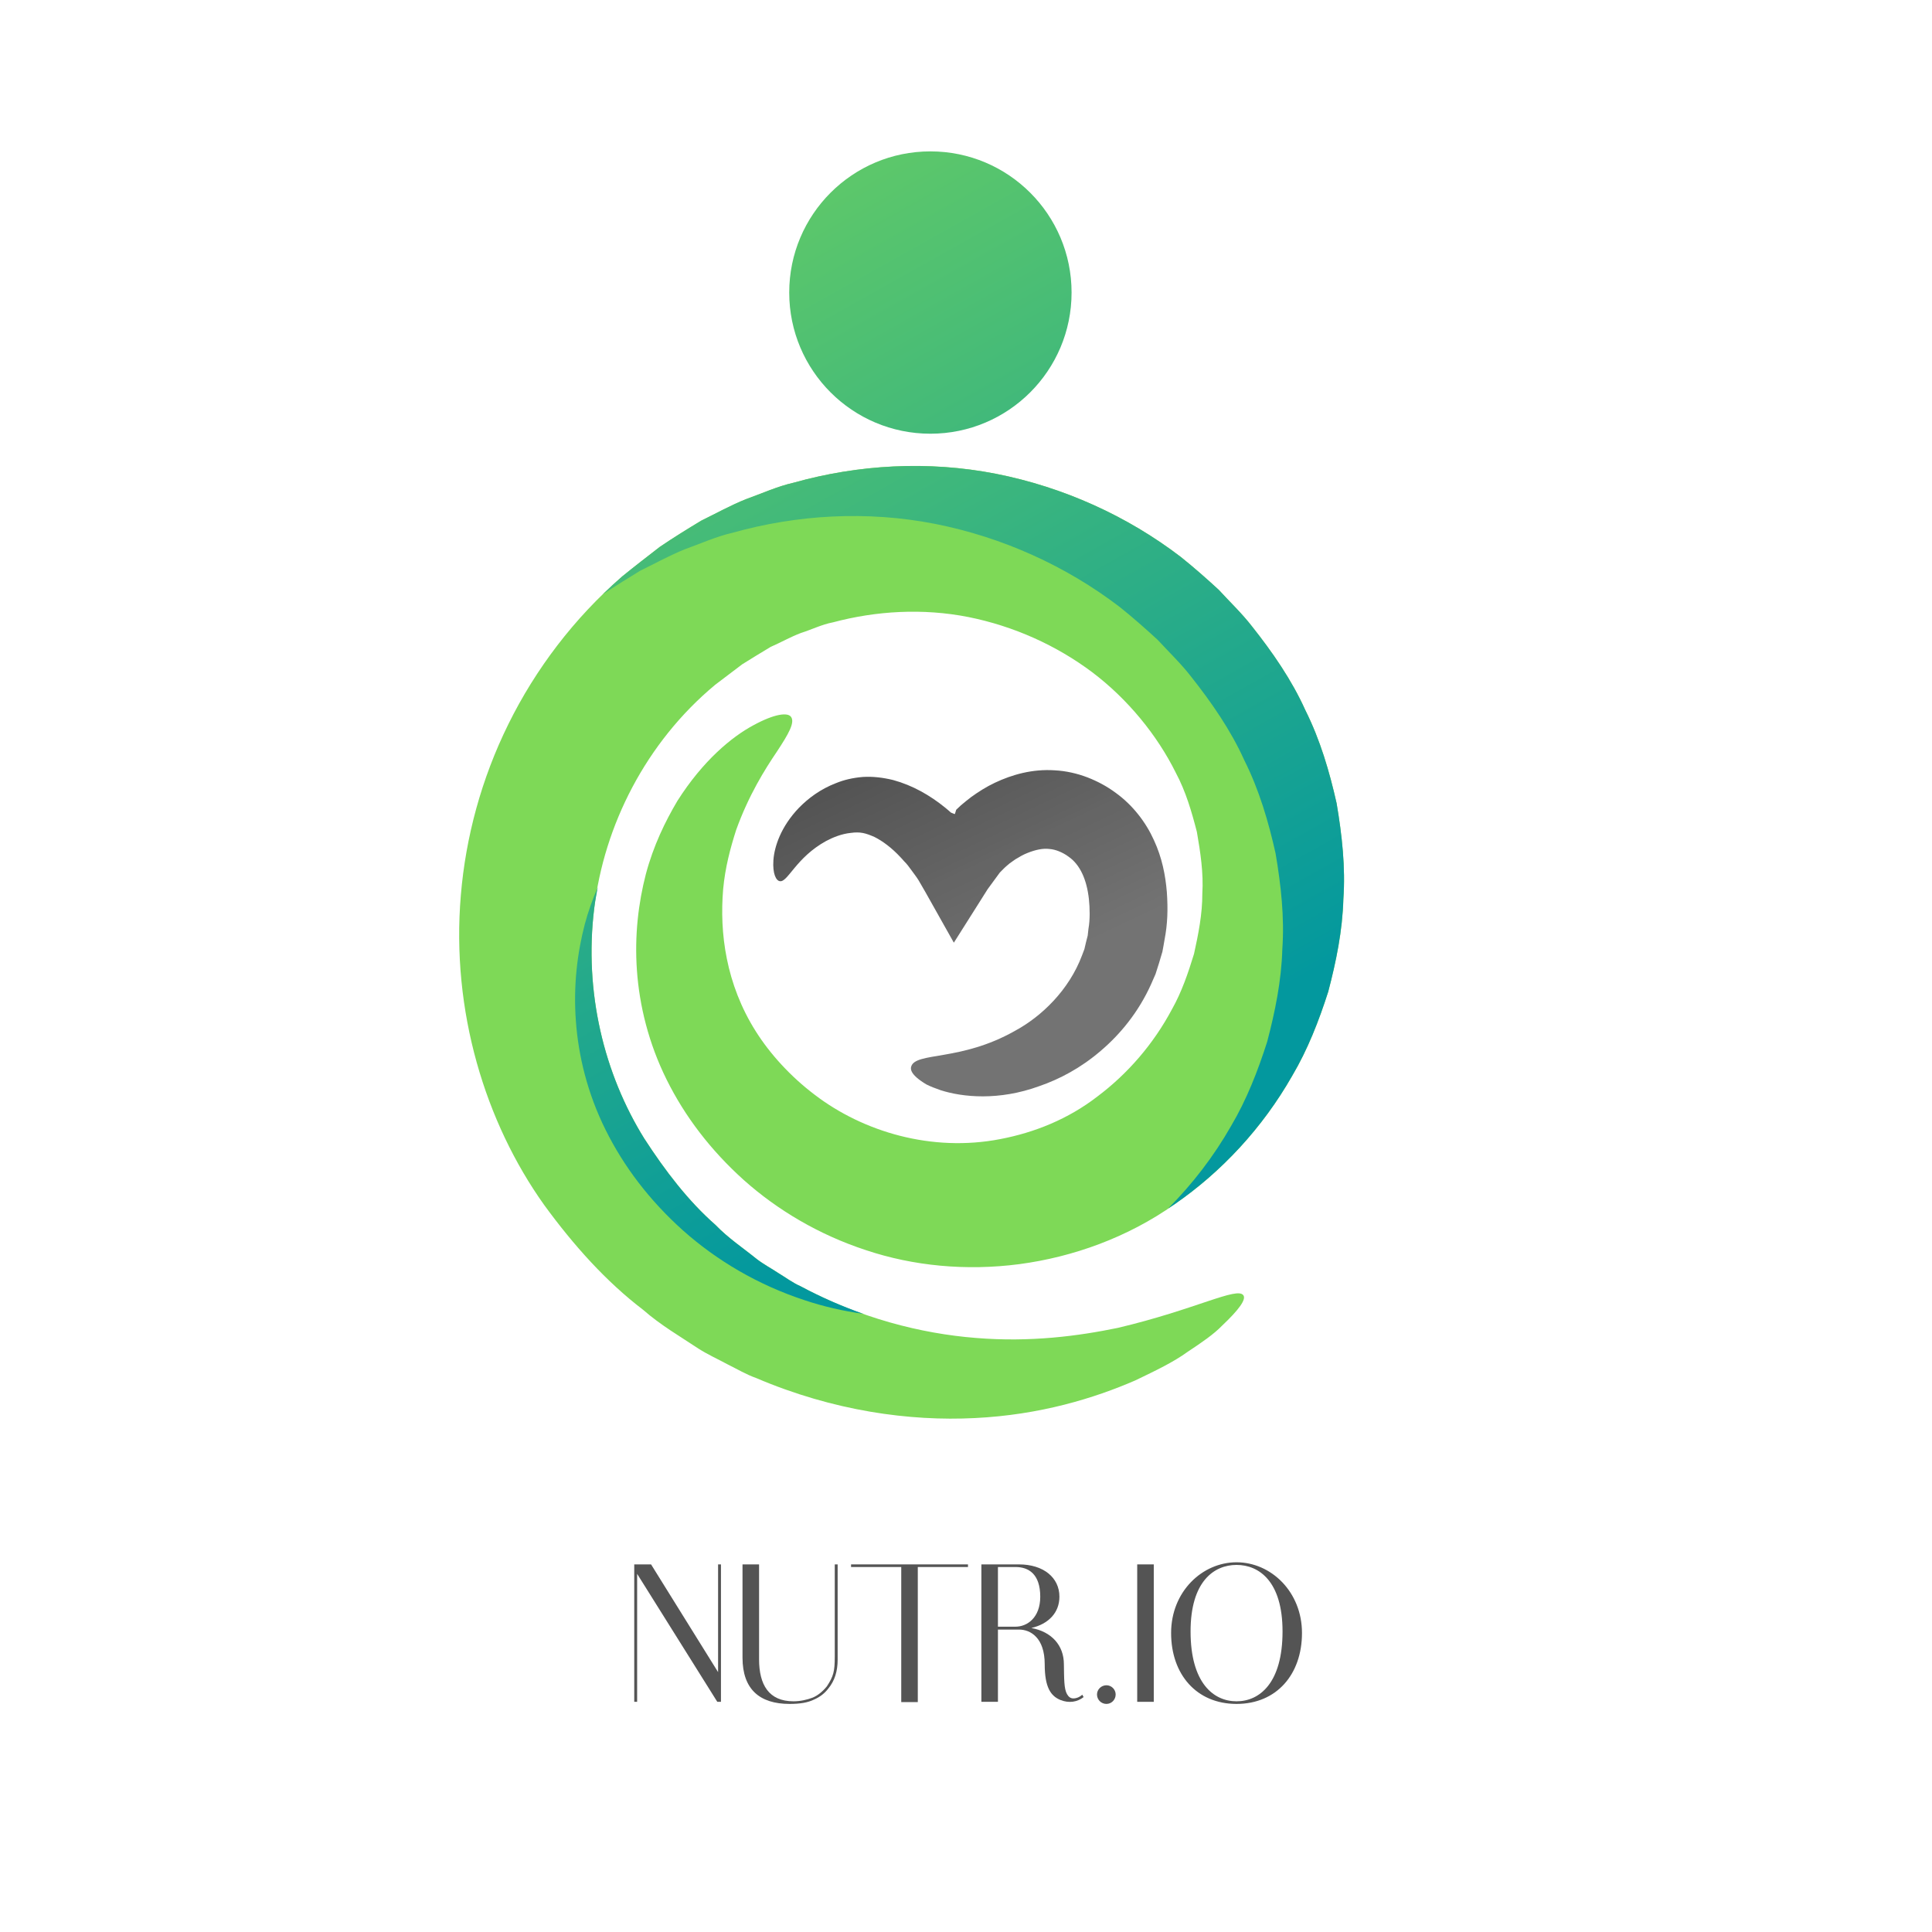 <?xml version="1.0" encoding="UTF-8"?><svg xmlns="http://www.w3.org/2000/svg" xmlns:xlink="http://www.w3.org/1999/xlink" contentScriptType="text/ecmascript" width="375" zoomAndPan="magnify" contentStyleType="text/css" viewBox="0 0 375 375" height="375" preserveAspectRatio="xMidYMid meet" version="1.0"><defs><g><g id="glyph-0-0"><path d="M 2.09 0 L 2.652 0 L 2.652 -24.84 L 18.211 0 L 18.922 0 L 18.922 -26.676 L 18.363 -26.676 L 18.363 -5.766 L 5.355 -26.676 L 2.09 -26.676 Z M 2.09 0 "/></g><g id="glyph-0-1"><path d="M 11.223 0.406 C 13.262 0.406 14.793 0.152 16.016 -0.461 C 17.188 -0.969 18.105 -1.734 18.719 -2.551 C 19.996 -4.082 20.555 -5.969 20.555 -8.16 L 20.555 -26.676 L 19.996 -26.676 L 19.996 -8.773 C 19.996 -5.867 19.738 -4.949 18.465 -3.008 C 17.648 -1.988 16.68 -1.223 15.711 -0.816 C 14.641 -0.406 13.312 -0.102 11.988 -0.102 C 7.191 -0.102 5.305 -3.316 5.305 -8.262 L 5.305 -26.676 L 2.09 -26.676 L 2.09 -8.57 C 2.09 -2.398 5.457 0.406 11.223 0.406 Z M 11.223 0.406 "/></g><g id="glyph-0-2"><path d="M 10.254 0.051 L 13.465 0.051 L 13.465 -26.168 L 23.207 -26.168 L 23.207 -26.676 L 0.512 -26.676 L 0.512 -26.168 L 10.254 -26.168 Z M 10.254 0.051 "/></g><g id="glyph-0-3"><path d="M 2.09 0 L 5.305 0 L 5.305 -14.027 L 9.387 -14.027 C 11.629 -14.027 14.383 -12.445 14.383 -7.293 C 14.383 -2.805 15.559 -1.121 17.445 -0.355 C 19.078 0.305 20.707 0.051 21.934 -0.918 L 21.676 -1.379 C 21.168 -0.918 20.555 -0.664 19.945 -0.664 C 19.383 -0.664 19.023 -0.969 18.719 -1.48 C 18.105 -2.551 18.156 -4.539 18.105 -7.293 C 18.105 -10.965 15.711 -13.617 11.781 -14.332 C 15.098 -15.098 17.238 -17.293 17.238 -20.402 C 17.238 -24.125 14.129 -26.676 9.387 -26.676 L 2.09 -26.676 Z M 5.305 -14.586 L 5.305 -26.168 L 8.723 -26.168 C 11.223 -26.168 13.516 -24.84 13.516 -20.402 C 13.516 -16.32 10.965 -14.586 8.723 -14.586 Z M 5.305 -14.586 "/></g><g id="glyph-0-4"><path d="M 3.926 0.406 C 4.898 0.406 5.711 -0.406 5.711 -1.43 C 5.711 -2.398 4.898 -3.215 3.926 -3.215 C 2.906 -3.215 2.09 -2.398 2.09 -1.43 C 2.09 -0.406 2.906 0.406 3.926 0.406 Z M 3.926 0.406 "/></g><g id="glyph-0-5"><path d="M 2.09 0 L 5.305 0 L 5.305 -26.676 L 2.09 -26.676 Z M 2.09 0 "/></g><g id="glyph-0-6"><path d="M 13.977 0.406 C 21.73 0.406 26.676 -5.305 26.676 -13.363 C 26.676 -21.371 20.656 -27.086 13.977 -27.086 C 7.293 -27.086 1.273 -21.371 1.273 -13.363 C 1.273 -5.305 6.223 0.406 13.977 0.406 Z M 13.977 -0.102 C 9.488 -0.102 5.051 -3.672 5.051 -13.668 C 5.051 -23.359 9.59 -26.574 13.977 -26.574 C 18.363 -26.574 22.902 -23.359 22.902 -13.668 C 22.902 -3.672 18.465 -0.102 13.977 -0.102 Z M 13.977 -0.102 "/></g></g><clipPath id="clip-0"><path d="M 150 149 L 227 149 L 227 213 L 150 213 Z M 150 149 " clip-rule="nonzero"/></clipPath><clipPath id="clip-1"><path d="M 226.027 182.453 C 225.895 183.215 225.773 183.977 225.621 184.73 L 224.969 186.926 L 224.289 189.066 L 223.395 191.102 C 220.977 196.453 217.43 200.773 213.609 204.004 C 209.801 207.273 205.664 209.469 201.723 210.82 C 193.848 213.695 186.828 212.965 182.59 211.613 C 181.512 211.238 180.59 210.883 179.805 210.484 C 179.043 210.027 178.426 209.59 177.957 209.184 C 177.023 208.363 176.668 207.652 176.859 207.031 C 177.703 204.137 186.441 206.074 196.996 200.09 C 202.191 197.289 207.492 192.156 210.004 185.48 L 210.48 184.23 L 210.785 182.922 L 211.121 181.609 L 211.273 180.25 C 211.586 178.512 211.547 176.328 211.355 174.508 C 210.938 170.688 209.605 167.805 207.434 166.301 C 206.883 165.871 206.133 165.465 205.473 165.211 C 204.902 164.988 204.324 164.836 203.691 164.785 C 202.445 164.621 200.93 164.949 199.387 165.578 C 198.613 165.883 197.84 166.328 197.078 166.797 L 195.973 167.578 L 195.422 168.047 C 194.957 168.434 194.52 168.91 194.07 169.355 C 193.27 170.445 192.477 171.52 191.695 172.598 C 190.922 173.816 190.16 175.027 189.406 176.227 C 187.965 178.5 186.543 180.758 185.141 182.973 C 183.27 179.641 181.434 176.379 179.633 173.176 L 178.301 170.871 C 177.855 170.141 177.367 169.559 176.91 168.91 C 176.453 168.262 176.008 167.672 175.457 167.133 C 175.164 166.816 175.031 166.625 174.797 166.402 C 173.133 164.602 171.332 163.25 169.719 162.449 C 168.012 161.707 167.004 161.41 165.113 161.668 C 163.398 161.848 161.762 162.488 160.34 163.242 C 154.496 166.453 152.891 171.316 151.367 171.035 C 150.645 170.953 149.934 169.59 150.117 166.961 C 150.301 164.367 151.539 160.469 155.098 156.77 C 156.875 154.961 159.223 153.172 162.27 152.004 C 163.762 151.395 165.43 150.977 167.492 150.805 C 169.473 150.684 171.445 150.938 173.355 151.402 C 177.125 152.43 180.508 154.359 183.516 156.809 C 183.879 157.094 184.289 157.48 184.582 157.723 C 184.613 157.723 184.684 157.766 184.734 157.785 L 185.008 157.898 C 185.16 157.957 185.273 158.008 185.344 158 C 185.414 157.746 185.496 157.488 185.578 157.234 C 185.586 157.215 185.578 157.207 185.609 157.164 L 186.504 156.32 C 187.164 155.785 187.801 155.223 188.504 154.707 C 189.914 153.691 191.418 152.727 193.098 151.934 C 196.418 150.359 200.383 149.23 204.699 149.516 C 206.844 149.625 209.027 150.105 211.09 150.895 C 213.062 151.668 214.84 152.613 216.578 153.902 C 219.891 156.293 222.438 159.645 223.973 163.066 C 225.57 166.504 226.219 169.938 226.484 173.168 C 226.715 176.438 226.637 179.336 226.027 182.453 Z M 226.027 182.453 " clip-rule="nonzero"/></clipPath><linearGradient x1="83.286" gradientTransform="matrix(1.016, 0, 0, 1.016, 89.126, 29.381)" xmlns:xlink="http://www.w3.org/1999/xlink" y1="106.9" x2="121.539" gradientUnits="userSpaceOnUse" y2="187.961" xlink:type="simple" xlink:actuate="onLoad" id="linear-pattern-0" xlink:show="other"><stop stop-opacity="1" stop-color="rgb(32.899%, 32.899%, 32.899%)" offset="0"/><stop stop-opacity="1" stop-color="rgb(32.899%, 32.899%, 32.899%)" offset="0.062"/><stop stop-opacity="1" stop-color="rgb(32.904%, 32.904%, 32.904%)" offset="0.094"/><stop stop-opacity="1" stop-color="rgb(33.09%, 33.09%, 33.09%)" offset="0.109"/><stop stop-opacity="1" stop-color="rgb(33.455%, 33.455%, 33.455%)" offset="0.125"/><stop stop-opacity="1" stop-color="rgb(33.821%, 33.821%, 33.821%)" offset="0.141"/><stop stop-opacity="1" stop-color="rgb(34.186%, 34.186%, 34.186%)" offset="0.156"/><stop stop-opacity="1" stop-color="rgb(34.55%, 34.55%, 34.55%)" offset="0.172"/><stop stop-opacity="1" stop-color="rgb(34.917%, 34.917%, 34.917%)" offset="0.188"/><stop stop-opacity="1" stop-color="rgb(35.281%, 35.281%, 35.281%)" offset="0.203"/><stop stop-opacity="1" stop-color="rgb(35.646%, 35.646%, 35.646%)" offset="0.219"/><stop stop-opacity="1" stop-color="rgb(36.012%, 36.012%, 36.012%)" offset="0.234"/><stop stop-opacity="1" stop-color="rgb(36.377%, 36.377%, 36.377%)" offset="0.25"/><stop stop-opacity="1" stop-color="rgb(36.742%, 36.742%, 36.742%)" offset="0.266"/><stop stop-opacity="1" stop-color="rgb(37.106%, 37.106%, 37.106%)" offset="0.281"/><stop stop-opacity="1" stop-color="rgb(37.473%, 37.473%, 37.473%)" offset="0.297"/><stop stop-opacity="1" stop-color="rgb(37.837%, 37.837%, 37.837%)" offset="0.312"/><stop stop-opacity="1" stop-color="rgb(38.202%, 38.202%, 38.202%)" offset="0.328"/><stop stop-opacity="1" stop-color="rgb(38.568%, 38.568%, 38.568%)" offset="0.344"/><stop stop-opacity="1" stop-color="rgb(38.933%, 38.933%, 38.933%)" offset="0.359"/><stop stop-opacity="1" stop-color="rgb(39.297%, 39.297%, 39.297%)" offset="0.36"/><stop stop-opacity="1" stop-color="rgb(39.481%, 39.481%, 39.481%)" offset="0.375"/><stop stop-opacity="1" stop-color="rgb(39.664%, 39.664%, 39.664%)" offset="0.391"/><stop stop-opacity="1" stop-color="rgb(40.028%, 40.028%, 40.028%)" offset="0.406"/><stop stop-opacity="1" stop-color="rgb(40.393%, 40.393%, 40.393%)" offset="0.422"/><stop stop-opacity="1" stop-color="rgb(40.759%, 40.759%, 40.759%)" offset="0.438"/><stop stop-opacity="1" stop-color="rgb(41.124%, 41.124%, 41.124%)" offset="0.453"/><stop stop-opacity="1" stop-color="rgb(41.489%, 41.489%, 41.489%)" offset="0.469"/><stop stop-opacity="1" stop-color="rgb(41.853%, 41.853%, 41.853%)" offset="0.484"/><stop stop-opacity="1" stop-color="rgb(42.22%, 42.22%, 42.22%)" offset="0.5"/><stop stop-opacity="1" stop-color="rgb(42.584%, 42.584%, 42.584%)" offset="0.516"/><stop stop-opacity="1" stop-color="rgb(42.949%, 42.949%, 42.949%)" offset="0.531"/><stop stop-opacity="1" stop-color="rgb(43.315%, 43.315%, 43.315%)" offset="0.547"/><stop stop-opacity="1" stop-color="rgb(43.68%, 43.68%, 43.68%)" offset="0.562"/><stop stop-opacity="1" stop-color="rgb(44.044%, 44.044%, 44.044%)" offset="0.578"/><stop stop-opacity="1" stop-color="rgb(44.411%, 44.411%, 44.411%)" offset="0.594"/><stop stop-opacity="1" stop-color="rgb(44.775%, 44.775%, 44.775%)" offset="0.609"/><stop stop-opacity="1" stop-color="rgb(45.029%, 45.029%, 45.029%)" offset="0.625"/><stop stop-opacity="1" stop-color="rgb(45.099%, 45.099%, 45.099%)" offset="0.64"/><stop stop-opacity="1" stop-color="rgb(45.099%, 45.099%, 45.099%)" offset="0.75"/><stop stop-opacity="1" stop-color="rgb(45.099%, 45.099%, 45.099%)" offset="1"/></linearGradient><clipPath id="clip-2"><path d="M 89.125 90 L 260.875 90 L 260.875 275.375 L 89.125 275.375 Z M 89.125 90 " clip-rule="nonzero"/></clipPath><clipPath id="clip-3"><path d="M 111 29.375 L 260.875 29.375 L 260.875 256 L 111 256 Z M 111 29.375 " clip-rule="nonzero"/></clipPath><clipPath id="clip-4"><path d="M 153.188 56.781 C 153.188 41.656 165.449 29.383 180.59 29.383 C 195.727 29.383 207.992 41.656 207.992 56.781 C 207.992 71.91 195.719 84.184 180.59 84.184 C 165.461 84.184 153.188 71.922 153.188 56.781 Z M 259.434 155.914 C 258.051 149.777 256.242 143.602 253.367 137.852 C 250.727 131.977 246.988 126.594 243.043 121.625 C 241.094 119.094 238.734 116.859 236.551 114.48 C 234.176 112.289 231.727 110.133 229.184 108.102 C 218.812 100.168 206.457 94.559 193.32 91.969 C 180.172 89.398 166.609 90.168 154.051 93.695 C 150.859 94.414 147.883 95.789 144.844 96.875 C 141.836 98.062 139.012 99.648 136.137 101.051 C 133.402 102.695 130.68 104.383 128.07 106.152 C 125.609 108.062 123.152 109.949 120.754 111.902 C 119.465 113.02 118.227 114.176 117.016 115.355 C 119.383 113.781 121.832 112.258 124.289 110.762 C 127.176 109.363 129.992 107.785 132.996 106.586 C 136.047 105.5 139.012 104.129 142.203 103.406 C 154.75 99.883 168.324 99.102 181.473 101.68 C 194.602 104.27 206.965 109.879 217.34 117.816 C 219.879 119.848 222.328 122.012 224.703 124.195 C 226.891 126.574 229.246 128.809 231.195 131.34 C 235.129 136.316 238.879 141.691 241.52 147.562 C 244.406 153.312 246.215 159.492 247.586 165.629 C 248.641 171.836 249.332 178.074 248.898 184.23 C 248.723 190.398 247.484 196.395 245.961 202.195 C 244.133 207.914 241.957 213.473 238.969 218.523 C 235.578 224.484 231.41 229.859 226.746 234.555 C 227.152 234.281 227.559 234.035 227.965 233.754 C 237.02 227.516 245.027 218.98 250.816 208.801 C 253.805 203.75 255.977 198.191 257.809 192.473 C 259.332 186.672 260.57 180.676 260.742 174.508 C 261.18 168.363 260.488 162.113 259.434 155.914 Z M 151.102 247.121 C 149.711 246.199 148.227 245.418 146.875 244.379 C 144.234 242.234 141.34 240.324 138.891 237.777 C 133.609 233.145 129.098 227.25 125.051 220.992 C 117.258 208.453 113.348 192.562 115.328 176.387 C 115.492 175.008 115.766 173.625 116.02 172.242 C 115.055 174.469 114.18 176.844 113.5 179.414 C 112.059 184.965 111.273 191.281 111.773 198.102 C 112.25 204.906 114.027 212.223 117.535 219.285 C 121.059 226.387 126.027 232.961 132.551 238.812 C 139.055 244.613 147.109 249.41 156.254 252.395 C 159.871 253.605 163.66 254.469 167.574 255.016 C 163.508 253.586 159.414 251.816 155.359 249.645 C 153.855 248.992 152.527 247.977 151.102 247.121 Z M 151.102 247.121 " clip-rule="nonzero"/></clipPath><linearGradient x1="16.246" gradientTransform="matrix(1.016, 0, 0, 1.016, 89.126, 29.381)" xmlns:xlink="http://www.w3.org/1999/xlink" y1="3.111" x2="146.106" gradientUnits="userSpaceOnUse" y2="234.927" xlink:type="simple" xlink:actuate="onLoad" id="linear-pattern-1" xlink:show="other"><stop stop-opacity="1" stop-color="rgb(42.258%, 81.322%, 38.232%)" offset="0"/><stop stop-opacity="1" stop-color="rgb(42.05%, 81.212%, 38.351%)" offset="0.004"/><stop stop-opacity="1" stop-color="rgb(41.844%, 81.102%, 38.472%)" offset="0.008"/><stop stop-opacity="1" stop-color="rgb(41.637%, 80.992%, 38.591%)" offset="0.012"/><stop stop-opacity="1" stop-color="rgb(41.431%, 80.884%, 38.712%)" offset="0.016"/><stop stop-opacity="1" stop-color="rgb(41.223%, 80.774%, 38.831%)" offset="0.02"/><stop stop-opacity="1" stop-color="rgb(41.017%, 80.666%, 38.951%)" offset="0.023"/><stop stop-opacity="1" stop-color="rgb(40.81%, 80.556%, 39.07%)" offset="0.027"/><stop stop-opacity="1" stop-color="rgb(40.604%, 80.446%, 39.191%)" offset="0.031"/><stop stop-opacity="1" stop-color="rgb(40.396%, 80.336%, 39.31%)" offset="0.035"/><stop stop-opacity="1" stop-color="rgb(40.19%, 80.228%, 39.43%)" offset="0.039"/><stop stop-opacity="1" stop-color="rgb(39.983%, 80.118%, 39.549%)" offset="0.043"/><stop stop-opacity="1" stop-color="rgb(39.777%, 80.009%, 39.668%)" offset="0.047"/><stop stop-opacity="1" stop-color="rgb(39.569%, 79.9%, 39.787%)" offset="0.051"/><stop stop-opacity="1" stop-color="rgb(39.363%, 79.79%, 39.908%)" offset="0.055"/><stop stop-opacity="1" stop-color="rgb(39.156%, 79.68%, 40.027%)" offset="0.059"/><stop stop-opacity="1" stop-color="rgb(38.95%, 79.572%, 40.147%)" offset="0.062"/><stop stop-opacity="1" stop-color="rgb(38.742%, 79.462%, 40.266%)" offset="0.066"/><stop stop-opacity="1" stop-color="rgb(38.536%, 79.352%, 40.387%)" offset="0.07"/><stop stop-opacity="1" stop-color="rgb(38.329%, 79.242%, 40.506%)" offset="0.074"/><stop stop-opacity="1" stop-color="rgb(38.123%, 79.134%, 40.627%)" offset="0.078"/><stop stop-opacity="1" stop-color="rgb(37.915%, 79.024%, 40.746%)" offset="0.082"/><stop stop-opacity="1" stop-color="rgb(37.709%, 78.915%, 40.866%)" offset="0.086"/><stop stop-opacity="1" stop-color="rgb(37.502%, 78.806%, 40.985%)" offset="0.09"/><stop stop-opacity="1" stop-color="rgb(37.296%, 78.696%, 41.106%)" offset="0.094"/><stop stop-opacity="1" stop-color="rgb(37.088%, 78.586%, 41.225%)" offset="0.098"/><stop stop-opacity="1" stop-color="rgb(36.882%, 78.477%, 41.344%)" offset="0.102"/><stop stop-opacity="1" stop-color="rgb(36.675%, 78.368%, 41.463%)" offset="0.105"/><stop stop-opacity="1" stop-color="rgb(36.469%, 78.259%, 41.583%)" offset="0.109"/><stop stop-opacity="1" stop-color="rgb(36.261%, 78.149%, 41.702%)" offset="0.113"/><stop stop-opacity="1" stop-color="rgb(36.055%, 78.04%, 41.823%)" offset="0.117"/><stop stop-opacity="1" stop-color="rgb(35.847%, 77.93%, 41.942%)" offset="0.121"/><stop stop-opacity="1" stop-color="rgb(35.641%, 77.821%, 42.062%)" offset="0.125"/><stop stop-opacity="1" stop-color="rgb(35.434%, 77.711%, 42.181%)" offset="0.129"/><stop stop-opacity="1" stop-color="rgb(35.228%, 77.602%, 42.302%)" offset="0.133"/><stop stop-opacity="1" stop-color="rgb(35.02%, 77.492%, 42.421%)" offset="0.137"/><stop stop-opacity="1" stop-color="rgb(34.814%, 77.383%, 42.542%)" offset="0.141"/><stop stop-opacity="1" stop-color="rgb(34.607%, 77.274%, 42.661%)" offset="0.145"/><stop stop-opacity="1" stop-color="rgb(34.401%, 77.165%, 42.781%)" offset="0.148"/><stop stop-opacity="1" stop-color="rgb(34.193%, 77.055%, 42.9%)" offset="0.152"/><stop stop-opacity="1" stop-color="rgb(33.987%, 76.945%, 43.021%)" offset="0.156"/><stop stop-opacity="1" stop-color="rgb(33.78%, 76.836%, 43.14%)" offset="0.16"/><stop stop-opacity="1" stop-color="rgb(33.574%, 76.727%, 43.259%)" offset="0.164"/><stop stop-opacity="1" stop-color="rgb(33.366%, 76.617%, 43.378%)" offset="0.168"/><stop stop-opacity="1" stop-color="rgb(33.16%, 76.509%, 43.498%)" offset="0.172"/><stop stop-opacity="1" stop-color="rgb(32.953%, 76.399%, 43.617%)" offset="0.176"/><stop stop-opacity="1" stop-color="rgb(32.747%, 76.289%, 43.738%)" offset="0.18"/><stop stop-opacity="1" stop-color="rgb(32.539%, 76.18%, 43.857%)" offset="0.184"/><stop stop-opacity="1" stop-color="rgb(32.333%, 76.071%, 43.977%)" offset="0.188"/><stop stop-opacity="1" stop-color="rgb(32.126%, 75.961%, 44.096%)" offset="0.191"/><stop stop-opacity="1" stop-color="rgb(31.92%, 75.851%, 44.217%)" offset="0.195"/><stop stop-opacity="1" stop-color="rgb(31.712%, 75.742%, 44.336%)" offset="0.199"/><stop stop-opacity="1" stop-color="rgb(31.506%, 75.633%, 44.456%)" offset="0.203"/><stop stop-opacity="1" stop-color="rgb(31.299%, 75.523%, 44.575%)" offset="0.207"/><stop stop-opacity="1" stop-color="rgb(31.093%, 75.415%, 44.696%)" offset="0.211"/><stop stop-opacity="1" stop-color="rgb(30.885%, 75.305%, 44.815%)" offset="0.215"/><stop stop-opacity="1" stop-color="rgb(30.679%, 75.195%, 44.934%)" offset="0.219"/><stop stop-opacity="1" stop-color="rgb(30.472%, 75.085%, 45.053%)" offset="0.223"/><stop stop-opacity="1" stop-color="rgb(30.266%, 74.977%, 45.174%)" offset="0.227"/><stop stop-opacity="1" stop-color="rgb(30.058%, 74.867%, 45.293%)" offset="0.23"/><stop stop-opacity="1" stop-color="rgb(29.852%, 74.759%, 45.413%)" offset="0.234"/><stop stop-opacity="1" stop-color="rgb(29.645%, 74.649%, 45.532%)" offset="0.238"/><stop stop-opacity="1" stop-color="rgb(29.439%, 74.539%, 45.653%)" offset="0.242"/><stop stop-opacity="1" stop-color="rgb(29.231%, 74.429%, 45.772%)" offset="0.246"/><stop stop-opacity="1" stop-color="rgb(29.025%, 74.321%, 45.892%)" offset="0.25"/><stop stop-opacity="1" stop-color="rgb(28.818%, 74.211%, 46.011%)" offset="0.254"/><stop stop-opacity="1" stop-color="rgb(28.612%, 74.101%, 46.132%)" offset="0.258"/><stop stop-opacity="1" stop-color="rgb(28.404%, 73.991%, 46.251%)" offset="0.262"/><stop stop-opacity="1" stop-color="rgb(28.198%, 73.883%, 46.371%)" offset="0.266"/><stop stop-opacity="1" stop-color="rgb(27.991%, 73.773%, 46.49%)" offset="0.27"/><stop stop-opacity="1" stop-color="rgb(27.785%, 73.665%, 46.611%)" offset="0.273"/><stop stop-opacity="1" stop-color="rgb(27.577%, 73.555%, 46.73%)" offset="0.277"/><stop stop-opacity="1" stop-color="rgb(27.371%, 73.445%, 46.849%)" offset="0.281"/><stop stop-opacity="1" stop-color="rgb(27.164%, 73.335%, 46.968%)" offset="0.285"/><stop stop-opacity="1" stop-color="rgb(26.958%, 73.227%, 47.089%)" offset="0.289"/><stop stop-opacity="1" stop-color="rgb(26.75%, 73.117%, 47.208%)" offset="0.293"/><stop stop-opacity="1" stop-color="rgb(26.544%, 73.009%, 47.328%)" offset="0.297"/><stop stop-opacity="1" stop-color="rgb(26.337%, 72.899%, 47.447%)" offset="0.301"/><stop stop-opacity="1" stop-color="rgb(26.131%, 72.789%, 47.568%)" offset="0.305"/><stop stop-opacity="1" stop-color="rgb(25.923%, 72.679%, 47.687%)" offset="0.309"/><stop stop-opacity="1" stop-color="rgb(25.717%, 72.571%, 47.807%)" offset="0.312"/><stop stop-opacity="1" stop-color="rgb(25.51%, 72.461%, 47.926%)" offset="0.316"/><stop stop-opacity="1" stop-color="rgb(25.304%, 72.351%, 48.047%)" offset="0.32"/><stop stop-opacity="1" stop-color="rgb(25.096%, 72.241%, 48.166%)" offset="0.324"/><stop stop-opacity="1" stop-color="rgb(24.89%, 72.133%, 48.286%)" offset="0.328"/><stop stop-opacity="1" stop-color="rgb(24.683%, 72.023%, 48.405%)" offset="0.332"/><stop stop-opacity="1" stop-color="rgb(24.477%, 71.915%, 48.524%)" offset="0.336"/><stop stop-opacity="1" stop-color="rgb(24.269%, 71.805%, 48.643%)" offset="0.34"/><stop stop-opacity="1" stop-color="rgb(24.063%, 71.695%, 48.764%)" offset="0.344"/><stop stop-opacity="1" stop-color="rgb(23.856%, 71.585%, 48.883%)" offset="0.348"/><stop stop-opacity="1" stop-color="rgb(23.65%, 71.477%, 49.004%)" offset="0.352"/><stop stop-opacity="1" stop-color="rgb(23.442%, 71.367%, 49.123%)" offset="0.355"/><stop stop-opacity="1" stop-color="rgb(23.236%, 71.259%, 49.243%)" offset="0.359"/><stop stop-opacity="1" stop-color="rgb(23.029%, 71.149%, 49.362%)" offset="0.363"/><stop stop-opacity="1" stop-color="rgb(22.823%, 71.039%, 49.483%)" offset="0.367"/><stop stop-opacity="1" stop-color="rgb(22.615%, 70.929%, 49.602%)" offset="0.371"/><stop stop-opacity="1" stop-color="rgb(22.409%, 70.821%, 49.722%)" offset="0.375"/><stop stop-opacity="1" stop-color="rgb(22.202%, 70.711%, 49.841%)" offset="0.379"/><stop stop-opacity="1" stop-color="rgb(21.996%, 70.601%, 49.962%)" offset="0.383"/><stop stop-opacity="1" stop-color="rgb(21.788%, 70.491%, 50.081%)" offset="0.387"/><stop stop-opacity="1" stop-color="rgb(21.582%, 70.383%, 50.201%)" offset="0.391"/><stop stop-opacity="1" stop-color="rgb(21.375%, 70.273%, 50.32%)" offset="0.395"/><stop stop-opacity="1" stop-color="rgb(21.169%, 70.164%, 50.439%)" offset="0.398"/><stop stop-opacity="1" stop-color="rgb(20.961%, 70.055%, 50.558%)" offset="0.402"/><stop stop-opacity="1" stop-color="rgb(20.755%, 69.945%, 50.679%)" offset="0.406"/><stop stop-opacity="1" stop-color="rgb(20.547%, 69.835%, 50.798%)" offset="0.41"/><stop stop-opacity="1" stop-color="rgb(20.341%, 69.727%, 50.919%)" offset="0.414"/><stop stop-opacity="1" stop-color="rgb(20.134%, 69.617%, 51.038%)" offset="0.418"/><stop stop-opacity="1" stop-color="rgb(19.928%, 69.508%, 51.158%)" offset="0.422"/><stop stop-opacity="1" stop-color="rgb(19.72%, 69.398%, 51.277%)" offset="0.426"/><stop stop-opacity="1" stop-color="rgb(19.514%, 69.289%, 51.398%)" offset="0.43"/><stop stop-opacity="1" stop-color="rgb(19.307%, 69.179%, 51.517%)" offset="0.434"/><stop stop-opacity="1" stop-color="rgb(19.101%, 69.07%, 51.637%)" offset="0.438"/><stop stop-opacity="1" stop-color="rgb(18.893%, 68.961%, 51.756%)" offset="0.441"/><stop stop-opacity="1" stop-color="rgb(18.687%, 68.851%, 51.877%)" offset="0.445"/><stop stop-opacity="1" stop-color="rgb(18.48%, 68.741%, 51.996%)" offset="0.449"/><stop stop-opacity="1" stop-color="rgb(18.274%, 68.633%, 52.116%)" offset="0.453"/><stop stop-opacity="1" stop-color="rgb(18.066%, 68.523%, 52.235%)" offset="0.457"/><stop stop-opacity="1" stop-color="rgb(17.86%, 68.414%, 52.354%)" offset="0.461"/><stop stop-opacity="1" stop-color="rgb(17.653%, 68.304%, 52.473%)" offset="0.465"/><stop stop-opacity="1" stop-color="rgb(17.447%, 68.195%, 52.594%)" offset="0.469"/><stop stop-opacity="1" stop-color="rgb(17.239%, 68.085%, 52.713%)" offset="0.473"/><stop stop-opacity="1" stop-color="rgb(17.033%, 67.976%, 52.834%)" offset="0.477"/><stop stop-opacity="1" stop-color="rgb(16.826%, 67.867%, 52.953%)" offset="0.48"/><stop stop-opacity="1" stop-color="rgb(16.62%, 67.758%, 53.073%)" offset="0.484"/><stop stop-opacity="1" stop-color="rgb(16.412%, 67.648%, 53.192%)" offset="0.488"/><stop stop-opacity="1" stop-color="rgb(16.206%, 67.538%, 53.313%)" offset="0.492"/><stop stop-opacity="1" stop-color="rgb(15.999%, 67.429%, 53.432%)" offset="0.496"/><stop stop-opacity="1" stop-color="rgb(15.793%, 67.32%, 53.552%)" offset="0.5"/><stop stop-opacity="1" stop-color="rgb(15.585%, 67.21%, 53.671%)" offset="0.504"/><stop stop-opacity="1" stop-color="rgb(15.379%, 67.101%, 53.792%)" offset="0.508"/><stop stop-opacity="1" stop-color="rgb(15.172%, 66.991%, 53.911%)" offset="0.512"/><stop stop-opacity="1" stop-color="rgb(14.966%, 66.882%, 54.03%)" offset="0.516"/><stop stop-opacity="1" stop-color="rgb(14.758%, 66.772%, 54.149%)" offset="0.52"/><stop stop-opacity="1" stop-color="rgb(14.552%, 66.664%, 54.269%)" offset="0.523"/><stop stop-opacity="1" stop-color="rgb(14.345%, 66.554%, 54.388%)" offset="0.527"/><stop stop-opacity="1" stop-color="rgb(14.139%, 66.444%, 54.509%)" offset="0.531"/><stop stop-opacity="1" stop-color="rgb(13.931%, 66.335%, 54.628%)" offset="0.535"/><stop stop-opacity="1" stop-color="rgb(13.725%, 66.226%, 54.749%)" offset="0.539"/><stop stop-opacity="1" stop-color="rgb(13.518%, 66.116%, 54.868%)" offset="0.543"/><stop stop-opacity="1" stop-color="rgb(13.312%, 66.008%, 54.988%)" offset="0.547"/><stop stop-opacity="1" stop-color="rgb(13.104%, 65.898%, 55.107%)" offset="0.551"/><stop stop-opacity="1" stop-color="rgb(12.898%, 65.788%, 55.228%)" offset="0.555"/><stop stop-opacity="1" stop-color="rgb(12.691%, 65.678%, 55.347%)" offset="0.559"/><stop stop-opacity="1" stop-color="rgb(12.485%, 65.57%, 55.467%)" offset="0.562"/><stop stop-opacity="1" stop-color="rgb(12.277%, 65.46%, 55.586%)" offset="0.566"/><stop stop-opacity="1" stop-color="rgb(12.071%, 65.35%, 55.707%)" offset="0.57"/><stop stop-opacity="1" stop-color="rgb(11.864%, 65.24%, 55.826%)" offset="0.574"/><stop stop-opacity="1" stop-color="rgb(11.658%, 65.132%, 55.945%)" offset="0.578"/><stop stop-opacity="1" stop-color="rgb(11.45%, 65.022%, 56.064%)" offset="0.582"/><stop stop-opacity="1" stop-color="rgb(11.244%, 64.914%, 56.184%)" offset="0.586"/><stop stop-opacity="1" stop-color="rgb(11.037%, 64.804%, 56.303%)" offset="0.59"/><stop stop-opacity="1" stop-color="rgb(10.831%, 64.694%, 56.424%)" offset="0.594"/><stop stop-opacity="1" stop-color="rgb(10.623%, 64.584%, 56.543%)" offset="0.598"/><stop stop-opacity="1" stop-color="rgb(10.417%, 64.476%, 56.664%)" offset="0.602"/><stop stop-opacity="1" stop-color="rgb(10.21%, 64.366%, 56.783%)" offset="0.605"/><stop stop-opacity="1" stop-color="rgb(10.004%, 64.258%, 56.903%)" offset="0.609"/><stop stop-opacity="1" stop-color="rgb(9.796%, 64.148%, 57.022%)" offset="0.613"/><stop stop-opacity="1" stop-color="rgb(9.59%, 64.038%, 57.143%)" offset="0.617"/><stop stop-opacity="1" stop-color="rgb(9.383%, 63.928%, 57.262%)" offset="0.621"/><stop stop-opacity="1" stop-color="rgb(9.177%, 63.82%, 57.382%)" offset="0.625"/><stop stop-opacity="1" stop-color="rgb(8.969%, 63.71%, 57.501%)" offset="0.629"/><stop stop-opacity="1" stop-color="rgb(8.763%, 63.6%, 57.62%)" offset="0.633"/><stop stop-opacity="1" stop-color="rgb(8.556%, 63.49%, 57.739%)" offset="0.637"/><stop stop-opacity="1" stop-color="rgb(8.35%, 63.382%, 57.86%)" offset="0.641"/><stop stop-opacity="1" stop-color="rgb(8.142%, 63.272%, 57.979%)" offset="0.645"/><stop stop-opacity="1" stop-color="rgb(7.936%, 63.164%, 58.099%)" offset="0.648"/><stop stop-opacity="1" stop-color="rgb(7.729%, 63.054%, 58.218%)" offset="0.652"/><stop stop-opacity="1" stop-color="rgb(7.523%, 62.944%, 58.339%)" offset="0.656"/><stop stop-opacity="1" stop-color="rgb(7.315%, 62.834%, 58.458%)" offset="0.66"/><stop stop-opacity="1" stop-color="rgb(7.109%, 62.726%, 58.578%)" offset="0.664"/><stop stop-opacity="1" stop-color="rgb(6.902%, 62.616%, 58.698%)" offset="0.668"/><stop stop-opacity="1" stop-color="rgb(6.696%, 62.508%, 58.818%)" offset="0.672"/><stop stop-opacity="1" stop-color="rgb(6.488%, 62.398%, 58.937%)" offset="0.676"/><stop stop-opacity="1" stop-color="rgb(6.282%, 62.288%, 59.058%)" offset="0.68"/><stop stop-opacity="1" stop-color="rgb(6.075%, 62.178%, 59.177%)" offset="0.684"/><stop stop-opacity="1" stop-color="rgb(5.869%, 62.07%, 59.297%)" offset="0.688"/><stop stop-opacity="1" stop-color="rgb(5.661%, 61.96%, 59.416%)" offset="0.691"/><stop stop-opacity="1" stop-color="rgb(5.455%, 61.85%, 59.535%)" offset="0.695"/><stop stop-opacity="1" stop-color="rgb(5.247%, 61.74%, 59.654%)" offset="0.699"/><stop stop-opacity="1" stop-color="rgb(5.042%, 61.632%, 59.775%)" offset="0.703"/><stop stop-opacity="1" stop-color="rgb(4.834%, 61.522%, 59.894%)" offset="0.707"/><stop stop-opacity="1" stop-color="rgb(4.628%, 61.414%, 60.014%)" offset="0.711"/><stop stop-opacity="1" stop-color="rgb(4.42%, 61.304%, 60.133%)" offset="0.715"/><stop stop-opacity="1" stop-color="rgb(4.214%, 61.194%, 60.254%)" offset="0.719"/><stop stop-opacity="1" stop-color="rgb(4.007%, 61.084%, 60.373%)" offset="0.723"/><stop stop-opacity="1" stop-color="rgb(3.801%, 60.976%, 60.493%)" offset="0.727"/><stop stop-opacity="1" stop-color="rgb(3.593%, 60.866%, 60.612%)" offset="0.73"/><stop stop-opacity="1" stop-color="rgb(3.387%, 60.757%, 60.733%)" offset="0.734"/><stop stop-opacity="1" stop-color="rgb(3.18%, 60.648%, 60.852%)" offset="0.738"/><stop stop-opacity="1" stop-color="rgb(2.974%, 60.538%, 60.973%)" offset="0.742"/><stop stop-opacity="1" stop-color="rgb(2.766%, 60.428%, 61.092%)" offset="0.746"/><stop stop-opacity="1" stop-color="rgb(2.56%, 60.32%, 61.212%)" offset="0.75"/><stop stop-opacity="1" stop-color="rgb(2.353%, 60.21%, 61.331%)" offset="0.754"/><stop stop-opacity="1" stop-color="rgb(2.147%, 60.1%, 61.45%)" offset="0.758"/><stop stop-opacity="1" stop-color="rgb(1.939%, 59.99%, 61.569%)" offset="0.762"/><stop stop-opacity="1" stop-color="rgb(1.733%, 59.882%, 61.69%)" offset="0.766"/><stop stop-opacity="1" stop-color="rgb(1.526%, 59.772%, 61.809%)" offset="0.77"/><stop stop-opacity="1" stop-color="rgb(1.32%, 59.663%, 61.929%)" offset="0.773"/><stop stop-opacity="1" stop-color="rgb(1.259%, 59.631%, 61.964%)" offset="0.781"/><stop stop-opacity="1" stop-color="rgb(1.199%, 59.599%, 62%)" offset="0.812"/><stop stop-opacity="1" stop-color="rgb(1.199%, 59.599%, 62%)" offset="0.875"/><stop stop-opacity="1" stop-color="rgb(1.199%, 59.599%, 62%)" offset="1"/></linearGradient></defs><g clip-path="url(#clip-0)"><g clip-path="url(#clip-1)"><path fill="url(#linear-pattern-0)" d="M 149.934 149.23 L 149.934 213.695 L 226.715 213.695 L 226.715 149.23 Z M 149.934 149.23 " fill-rule="nonzero"/></g></g><g clip-path="url(#clip-2)"><path fill="rgb(49.409%, 85.1%, 34.119%)" d="M 260.754 174.508 C 260.582 180.676 259.34 186.672 257.816 192.473 C 255.988 198.191 253.812 203.75 250.828 208.801 C 245.027 218.988 237.02 227.523 227.977 233.754 C 218.844 240.215 208.215 243.992 197.871 245.367 C 187.488 246.727 177.234 245.711 168.113 242.664 C 158.969 239.676 150.91 234.871 144.406 229.078 C 137.895 223.227 132.918 216.664 129.391 209.551 C 125.887 202.488 124.109 195.176 123.629 188.367 C 123.141 181.539 123.926 175.219 125.355 169.684 C 126.832 164.125 129.137 159.41 131.484 155.449 C 136.461 147.613 142.039 143.031 146.188 140.797 C 150.332 138.531 152.922 138.227 153.551 139.16 C 154.312 140.25 153.074 142.441 150.789 145.898 C 148.48 149.312 145.32 154.332 142.883 161.105 C 141.785 164.543 140.75 168.352 140.363 172.598 C 140.008 176.824 140.129 181.406 141.086 186.121 C 142.031 190.824 143.828 195.641 146.672 200.141 C 149.469 204.594 153.48 208.98 158.164 212.516 C 167.504 219.648 180.824 223.684 194.164 221.094 C 200.766 219.832 207.32 217.23 213.012 212.824 C 218.883 208.414 223.883 202.652 227.48 195.895 C 229.359 192.562 230.617 188.875 231.758 185.145 C 232.598 181.336 233.383 177.434 233.371 173.441 C 233.617 169.457 233.004 165.457 232.316 161.484 C 231.309 157.57 230.172 153.641 228.23 150.004 C 224.633 142.738 218.922 135.707 212.004 130.484 C 205.035 125.254 196.766 121.535 187.965 119.766 C 179.145 118.027 170.074 118.555 161.66 120.801 C 159.508 121.207 157.547 122.203 155.473 122.855 C 153.441 123.617 151.562 124.703 149.578 125.566 C 147.73 126.695 145.883 127.781 144.062 128.941 C 142.305 130.27 140.559 131.594 138.82 132.914 C 125.367 144.098 117.238 160.242 115.328 176.379 C 113.348 192.555 117.258 208.441 125.051 220.98 C 129.098 227.23 133.598 233.121 138.891 237.766 C 141.34 240.316 144.234 242.227 146.875 244.371 C 148.227 245.406 149.711 246.188 151.102 247.113 C 152.527 247.977 153.855 248.98 155.352 249.645 C 166.871 255.832 178.75 258.848 189.379 259.691 C 200.035 260.574 209.395 259.305 216.961 257.742 C 232.07 254.176 240.18 249.664 241.348 251.43 C 241.895 252.223 240.504 254.195 237.191 257.324 C 235.586 258.98 233.289 260.555 230.508 262.395 C 227.793 264.375 224.328 266.031 220.375 267.93 C 212.402 271.395 201.906 274.625 189.215 275.246 C 176.586 275.887 161.781 273.887 146.766 267.473 C 144.836 266.793 143.066 265.727 141.188 264.801 C 139.348 263.805 137.406 262.934 135.598 261.785 C 132.043 259.418 128.211 257.203 124.828 254.234 C 117.664 248.77 111.367 241.758 105.617 233.875 C 94.195 217.852 87.539 196.25 89.449 173.758 C 90.387 162.539 93.422 151.172 98.688 140.531 C 103.93 129.906 111.406 120 120.754 111.891 C 123.141 109.941 125.602 108.051 128.07 106.141 C 130.672 104.371 133.402 102.688 136.137 101.039 C 139.023 99.637 141.836 98.062 144.844 96.863 C 147.895 95.777 150.859 94.406 154.051 93.684 C 166.598 90.16 180.172 89.375 193.32 91.957 C 206.445 94.547 218.812 100.156 229.184 108.09 C 231.727 110.125 234.176 112.289 236.551 114.473 C 238.734 116.848 241.094 119.086 243.043 121.613 C 246.977 126.594 250.727 131.969 253.367 137.84 C 256.254 143.59 258.062 149.77 259.434 155.906 C 260.488 162.113 261.18 168.363 260.754 174.508 Z M 260.754 174.508 " fill-opacity="1" fill-rule="nonzero"/></g><g clip-path="url(#clip-3)"><g clip-path="url(#clip-4)"><path fill="url(#linear-pattern-1)" d="M 111.273 29.383 L 111.273 255.016 L 260.875 255.016 L 260.875 29.383 Z M 111.273 29.383 " fill-rule="nonzero"/></g></g><g fill="rgb(32.939%, 32.939%, 32.939%)" fill-opacity="1"><use x="121.016" y="330.324" xmlns:xlink="http://www.w3.org/1999/xlink" xlink:href="#glyph-0-0" xlink:type="simple" xlink:actuate="onLoad" xlink:show="embed"/></g><g fill="rgb(32.939%, 32.939%, 32.939%)" fill-opacity="1"><use x="142.031" y="330.324" xmlns:xlink="http://www.w3.org/1999/xlink" xlink:href="#glyph-0-1" xlink:type="simple" xlink:actuate="onLoad" xlink:show="embed"/></g><g fill="rgb(32.939%, 32.939%, 32.939%)" fill-opacity="1"><use x="164.678" y="330.324" xmlns:xlink="http://www.w3.org/1999/xlink" xlink:href="#glyph-0-2" xlink:type="simple" xlink:actuate="onLoad" xlink:show="embed"/></g><g fill="rgb(32.939%, 32.939%, 32.939%)" fill-opacity="1"><use x="188.395" y="330.324" xmlns:xlink="http://www.w3.org/1999/xlink" xlink:href="#glyph-0-3" xlink:type="simple" xlink:actuate="onLoad" xlink:show="embed"/></g><g fill="rgb(32.939%, 32.939%, 32.939%)" fill-opacity="1"><use x="210.838" y="330.324" xmlns:xlink="http://www.w3.org/1999/xlink" xlink:href="#glyph-0-4" xlink:type="simple" xlink:actuate="onLoad" xlink:show="embed"/></g><g fill="rgb(32.939%, 32.939%, 32.939%)" fill-opacity="1"><use x="218.642" y="330.324" xmlns:xlink="http://www.w3.org/1999/xlink" xlink:href="#glyph-0-5" xlink:type="simple" xlink:actuate="onLoad" xlink:show="embed"/></g><g fill="rgb(32.939%, 32.939%, 32.939%)" fill-opacity="1"><use x="226.038" y="330.324" xmlns:xlink="http://www.w3.org/1999/xlink" xlink:href="#glyph-0-6" xlink:type="simple" xlink:actuate="onLoad" xlink:show="embed"/></g></svg>